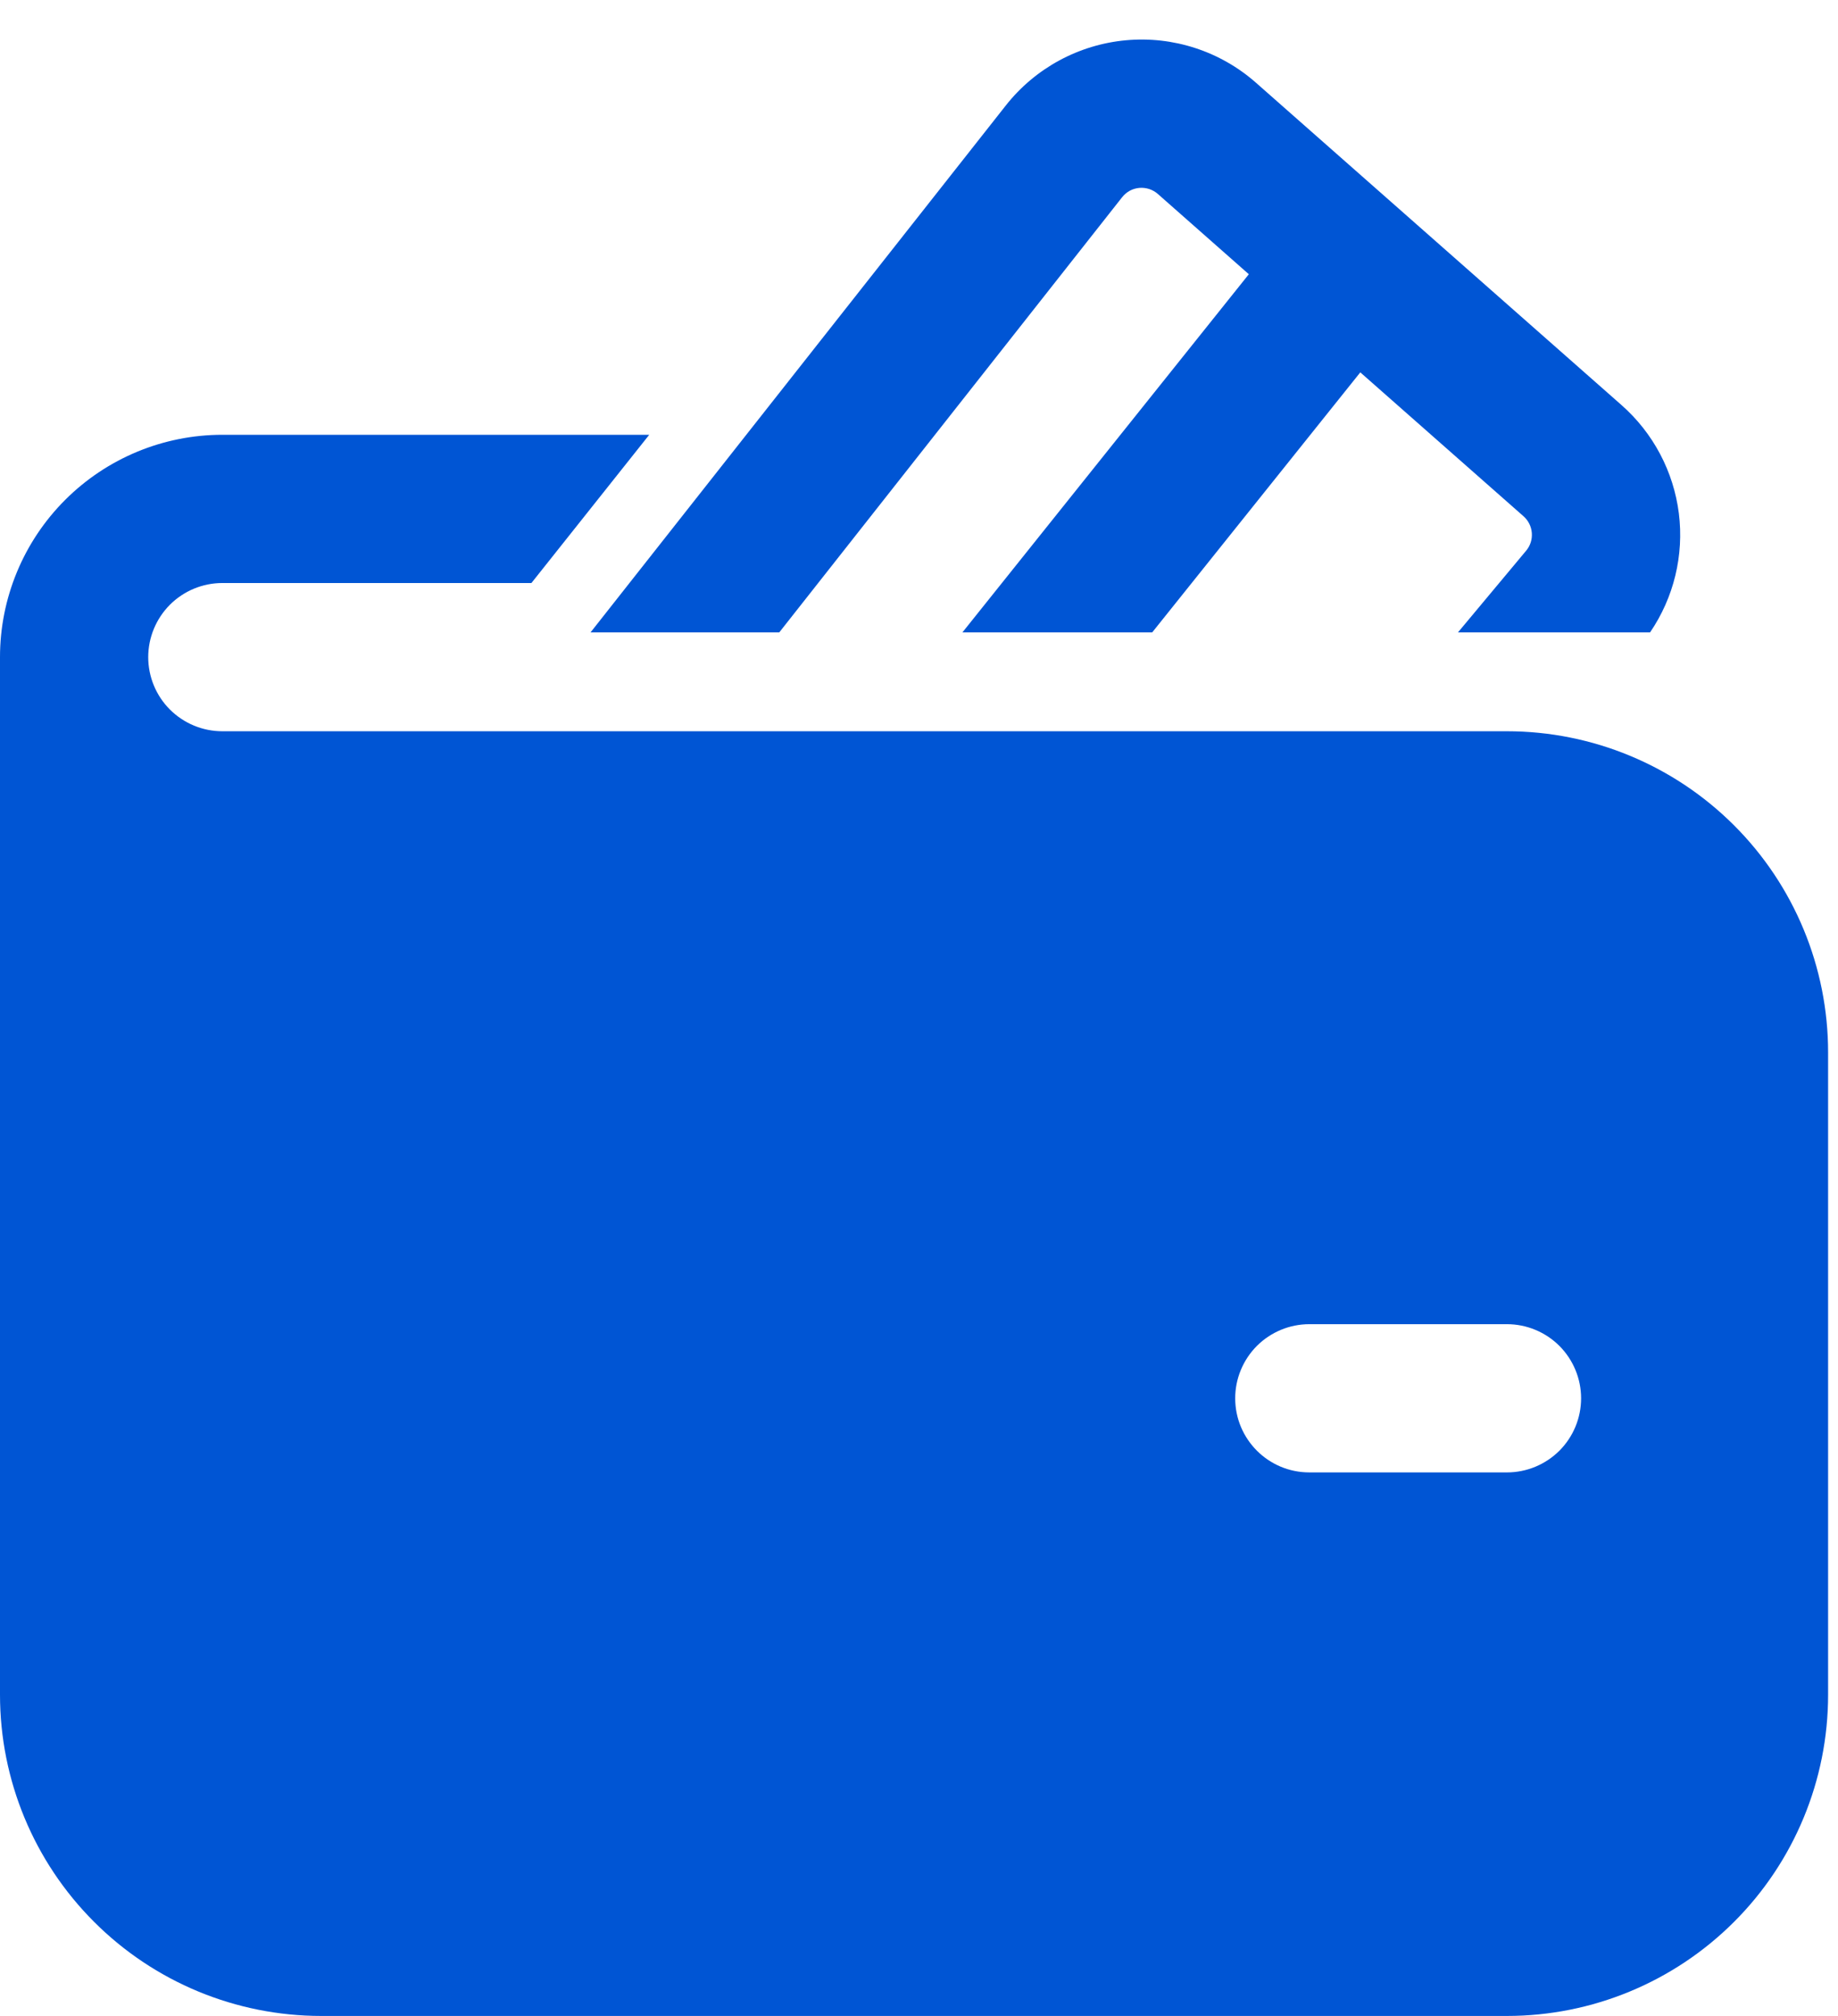 <svg width="31" height="34" viewBox="0 0 31 34" fill="none" xmlns="http://www.w3.org/2000/svg">
<path d="M18.927 3.325C18.962 3.281 19.006 3.244 19.055 3.217C19.105 3.19 19.16 3.174 19.216 3.169C19.272 3.164 19.329 3.171 19.383 3.188C19.436 3.206 19.486 3.234 19.528 3.271L21.063 4.625L16.232 10.666H19.433L22.943 6.28L25.697 8.708C25.778 8.78 25.828 8.881 25.836 8.989C25.844 9.098 25.81 9.205 25.74 9.288L24.59 10.666H27.83C28.231 10.079 28.404 9.365 28.316 8.659C28.227 7.953 27.884 7.304 27.35 6.833L21.183 1.395C20.886 1.133 20.538 0.934 20.161 0.811C19.784 0.688 19.387 0.643 18.992 0.679C18.597 0.715 18.214 0.831 17.865 1.02C17.517 1.209 17.21 1.467 16.965 1.778L9.96 10.666H13.143L18.927 3.325ZM3.75 9.833C3.418 9.833 3.101 9.965 2.866 10.199C2.632 10.434 2.5 10.752 2.5 11.083C2.5 11.415 2.632 11.733 2.866 11.967C3.101 12.201 3.418 12.333 3.75 12.333H25.417C26.853 12.333 28.231 12.904 29.247 13.92C30.263 14.935 30.833 16.313 30.833 17.75V28.583C30.833 30.02 30.263 31.398 29.247 32.413C28.231 33.429 26.853 34 25.417 34H5.417C3.98 34 2.602 33.429 1.587 32.413C0.571 31.398 0 30.02 0 28.583V11.083C0 10.089 0.395 9.135 1.098 8.432C1.802 7.728 2.755 7.333 3.75 7.333H10.95L8.963 9.833H3.75ZM20.833 23.583C20.833 24.273 21.393 24.833 22.083 24.833H25.417C25.748 24.833 26.066 24.701 26.301 24.467C26.535 24.233 26.667 23.915 26.667 23.583C26.667 23.252 26.535 22.934 26.301 22.699C26.066 22.465 25.748 22.333 25.417 22.333H22.083C21.752 22.333 21.434 22.465 21.199 22.699C20.965 22.934 20.833 23.252 20.833 23.583Z" fill="#0055D4"/>
</svg>
